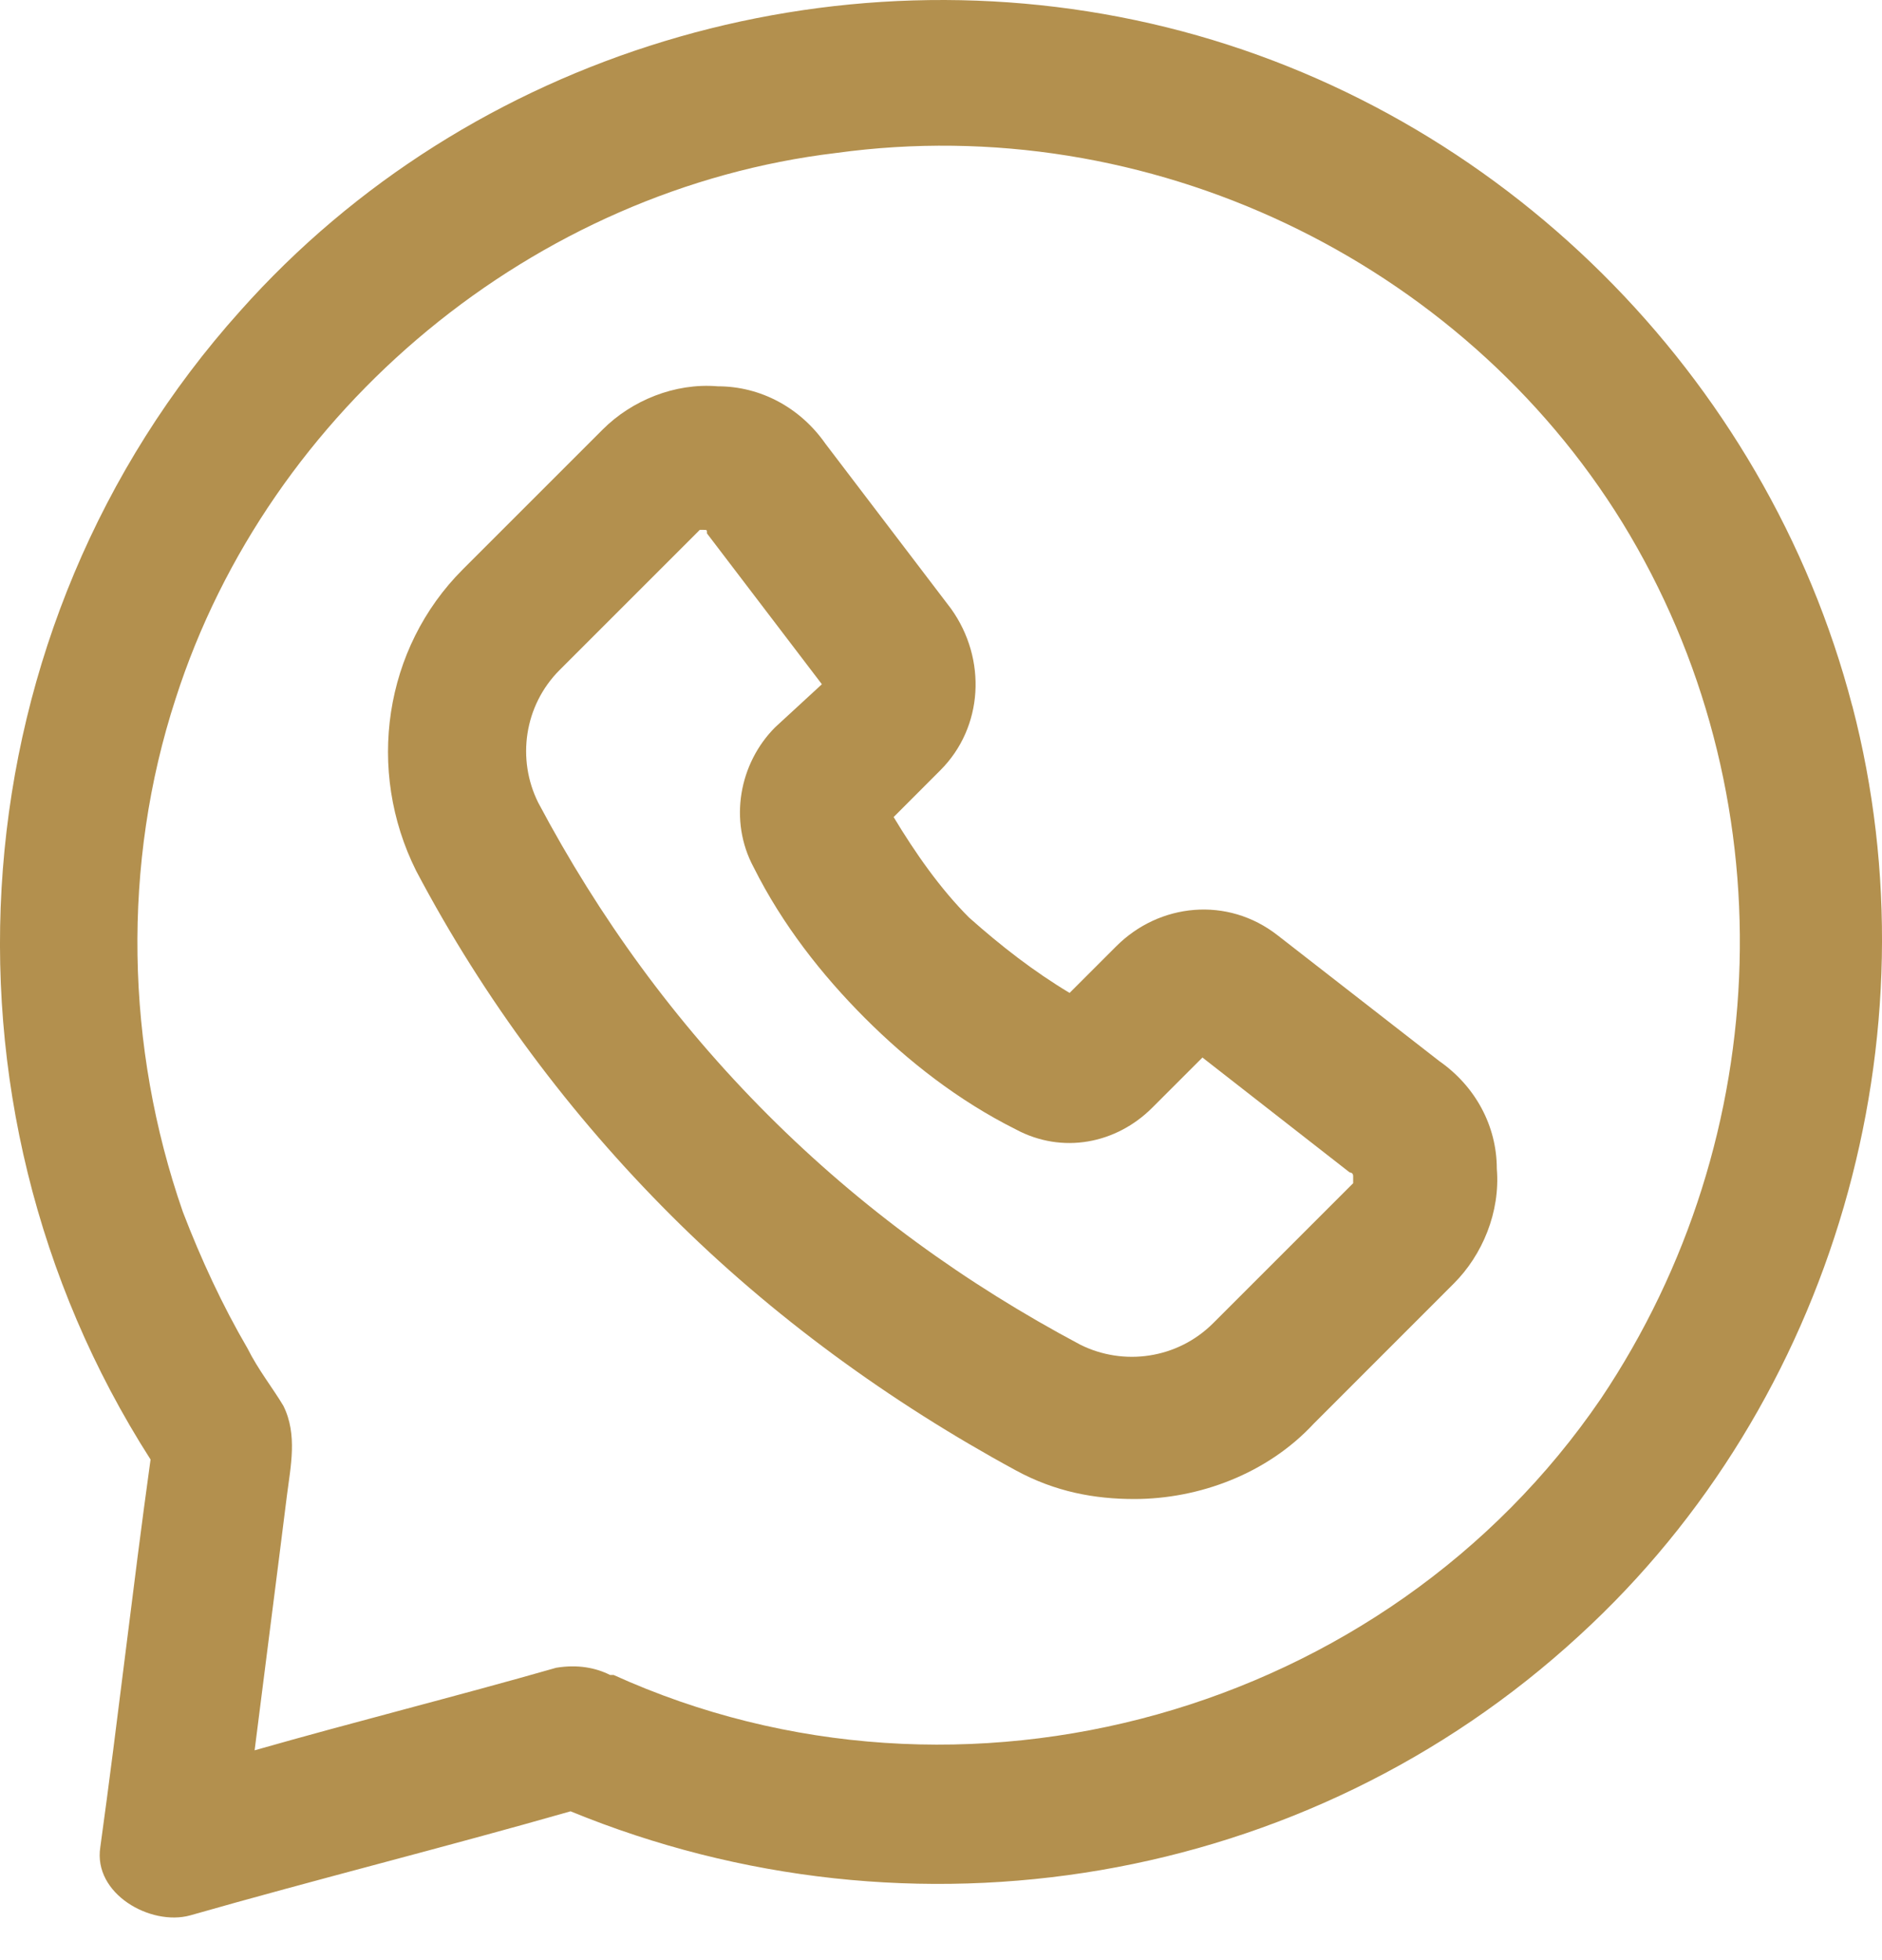 <svg width="24" height="25" viewBox="0 0 24 25" fill="none" xmlns="http://www.w3.org/2000/svg">
<path d="M23.62 9.001C22.521 4.789 19.134 1.401 14.876 0.348C10.618 -0.705 5.994 0.669 3.064 3.965C-0.553 7.994 -1.011 14.037 1.92 18.615C1.691 20.264 1.507 21.912 1.279 23.56C1.187 24.155 1.92 24.567 2.423 24.43C4.026 23.972 5.674 23.56 7.276 23.102C11.626 24.888 16.662 24.064 20.141 20.859C23.392 17.883 24.72 13.213 23.621 9.001H23.62ZM20.416 17.838C17.669 21.866 12.266 23.378 7.825 21.363H7.78C7.597 21.271 7.368 21.226 7.093 21.271C5.811 21.638 4.529 21.958 3.247 22.324C3.385 21.226 3.522 20.173 3.659 19.074C3.705 18.707 3.797 18.296 3.613 17.929C3.476 17.7 3.293 17.471 3.156 17.197C2.835 16.647 2.56 16.052 2.332 15.457C1.599 13.351 1.553 11.016 2.24 8.91C3.43 5.202 6.818 2.409 10.664 1.951C14.647 1.402 18.63 3.325 20.69 6.667C22.796 10.101 22.659 14.495 20.416 17.838V17.838Z" fill="#B3904E"/>
<path d="M18.355 13.534L16.295 11.931C15.654 11.428 14.784 11.519 14.235 12.069L13.64 12.664C13.182 12.389 12.77 12.069 12.358 11.703C11.991 11.336 11.671 10.878 11.396 10.421L11.991 9.825C12.541 9.276 12.587 8.406 12.129 7.765L10.526 5.659C10.206 5.201 9.702 4.927 9.153 4.927C8.604 4.881 8.054 5.11 7.688 5.476L5.902 7.262C4.895 8.269 4.666 9.825 5.307 11.107C6.177 12.755 7.276 14.221 8.558 15.502C9.84 16.784 11.351 17.883 12.953 18.753C13.457 19.028 13.96 19.119 14.464 19.119C15.288 19.119 16.158 18.799 16.753 18.158L18.538 16.372C18.905 16.006 19.134 15.457 19.088 14.907C19.088 14.358 18.813 13.854 18.355 13.534ZM17.256 15.091L15.471 16.876C15.013 17.334 14.326 17.425 13.777 17.151C12.312 16.372 10.984 15.411 9.794 14.221C8.604 13.03 7.642 11.703 6.864 10.238C6.589 9.688 6.681 9.001 7.138 8.544L8.924 6.758H8.97C9.016 6.758 9.016 6.758 9.016 6.804L10.481 8.727L9.885 9.276C9.428 9.734 9.29 10.466 9.611 11.062C9.977 11.794 10.481 12.435 11.03 12.985C11.579 13.534 12.22 14.037 12.953 14.404C13.548 14.724 14.235 14.587 14.693 14.129L15.334 13.488L17.211 14.953C17.211 14.953 17.256 14.953 17.256 14.999V15.091Z" fill="#B3904E"/>
</svg>
